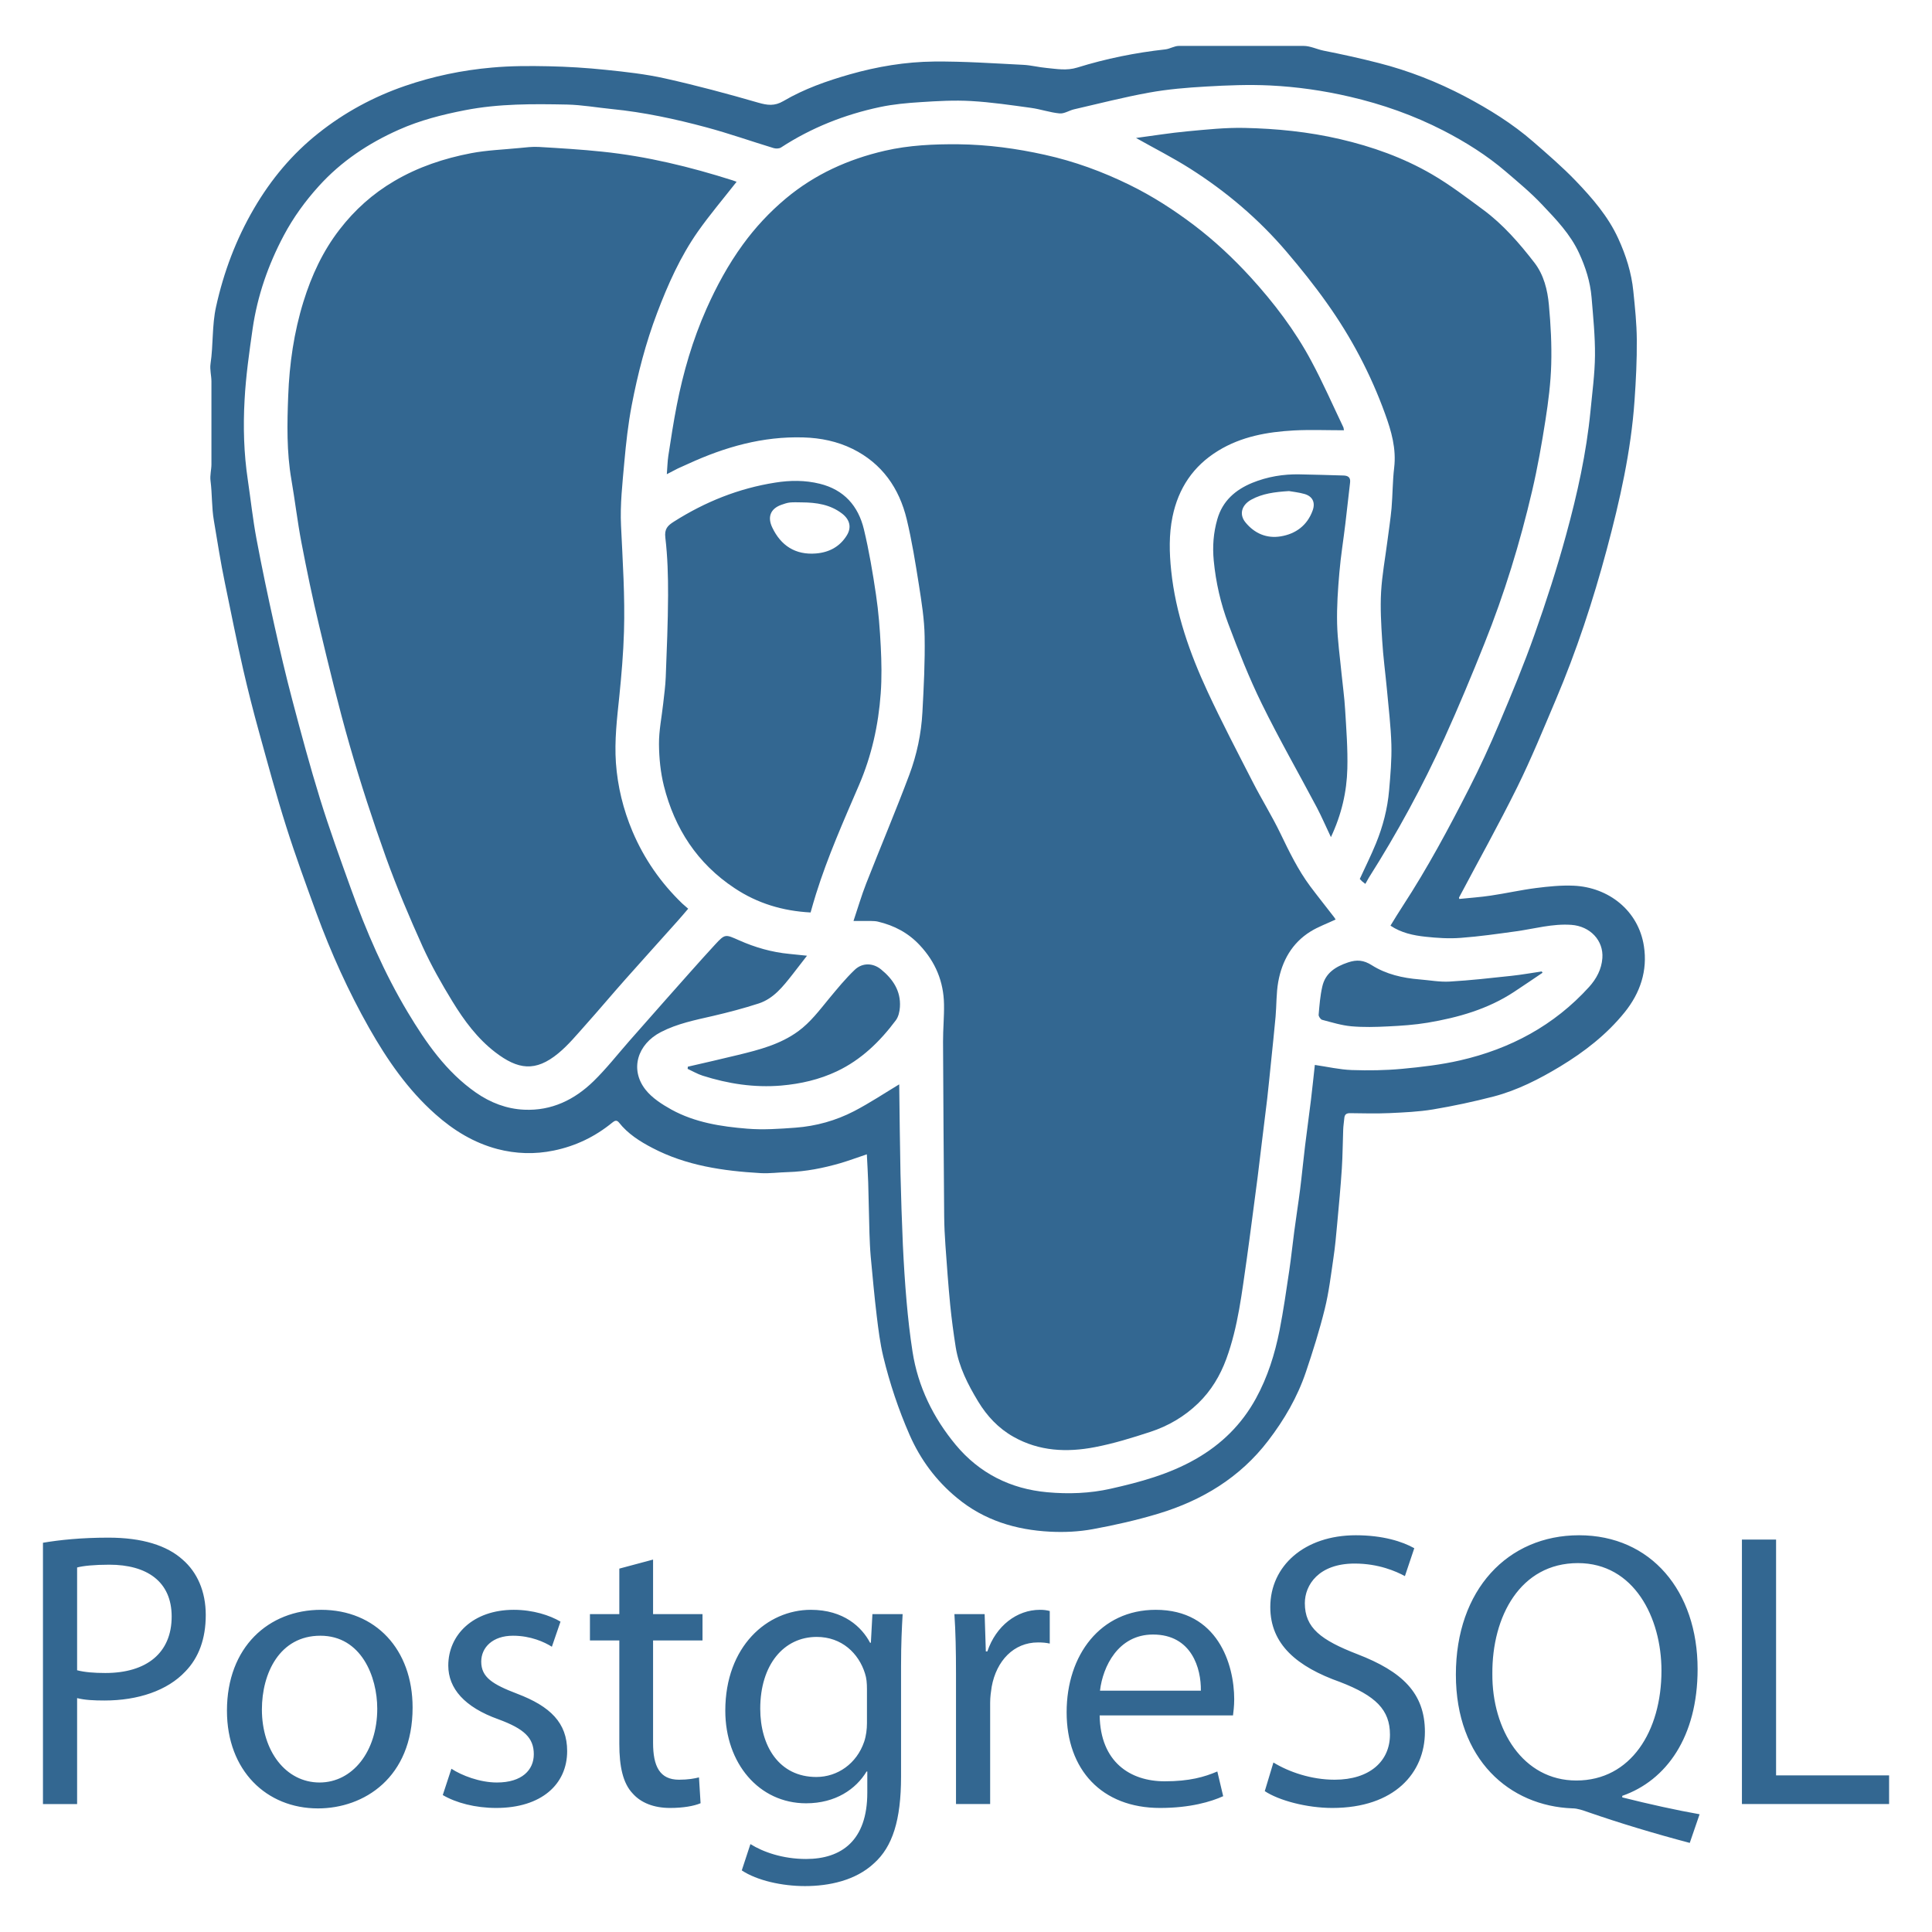 <svg width="34" height="34" viewBox="0 0 34 34" fill="none" xmlns="http://www.w3.org/2000/svg">
<path fill-rule="evenodd" clip-rule="evenodd" d="M16.843 26.362C17.319 26.756 17.877 26.924 18.479 26.955C18.729 26.968 18.985 26.956 19.23 26.911C19.619 26.84 20.006 26.752 20.385 26.638C21.155 26.405 21.82 26.004 22.317 25.355C22.601 24.985 22.833 24.586 22.982 24.144C23.105 23.779 23.221 23.411 23.313 23.038C23.386 22.744 23.422 22.44 23.466 22.14C23.496 21.941 23.514 21.74 23.532 21.54C23.562 21.214 23.593 20.89 23.614 20.564C23.629 20.337 23.629 20.109 23.638 19.882C23.64 19.812 23.652 19.744 23.658 19.675C23.664 19.611 23.696 19.589 23.762 19.59C23.991 19.593 24.221 19.599 24.45 19.589C24.707 19.577 24.966 19.566 25.219 19.524C25.578 19.464 25.936 19.387 26.288 19.296C26.705 19.186 27.087 18.991 27.455 18.769C27.883 18.51 28.274 18.207 28.59 17.816C28.866 17.475 28.997 17.08 28.93 16.65C28.834 16.024 28.308 15.615 27.697 15.587C27.476 15.577 27.251 15.6 27.03 15.628C26.764 15.662 26.501 15.722 26.235 15.761C26.051 15.789 25.864 15.801 25.681 15.82L25.676 15.796C26.019 15.149 26.376 14.509 26.7 13.854C26.949 13.35 27.161 12.829 27.381 12.311C27.745 11.453 28.035 10.57 28.276 9.671C28.506 8.811 28.703 7.942 28.765 7.05C28.79 6.694 28.808 6.336 28.805 5.979C28.803 5.694 28.773 5.41 28.744 5.126C28.712 4.801 28.614 4.493 28.478 4.196C28.299 3.805 28.02 3.485 27.728 3.18C27.494 2.937 27.236 2.715 26.981 2.493C26.617 2.176 26.208 1.923 25.783 1.698C25.3 1.444 24.792 1.244 24.262 1.109C23.942 1.027 23.615 0.955 23.291 0.891C23.175 0.867 23.058 0.808 22.942 0.808H20.746C20.666 0.808 20.588 0.86 20.508 0.869C19.982 0.927 19.463 1.032 18.958 1.189C18.77 1.247 18.598 1.213 18.418 1.196C18.281 1.184 18.146 1.148 18.008 1.141C17.485 1.115 16.96 1.078 16.437 1.083C15.935 1.088 15.439 1.171 14.954 1.309C14.548 1.425 14.15 1.565 13.786 1.779C13.63 1.87 13.506 1.853 13.345 1.807C12.803 1.65 12.258 1.504 11.707 1.381C11.365 1.304 11.012 1.265 10.661 1.229C10.325 1.194 9.988 1.173 9.65 1.166C9.32 1.159 8.988 1.159 8.659 1.189C8.136 1.235 7.624 1.341 7.125 1.513C6.571 1.704 6.063 1.979 5.606 2.342C5.141 2.71 4.768 3.158 4.469 3.671C4.153 4.212 3.936 4.791 3.802 5.399C3.729 5.729 3.755 6.068 3.705 6.402C3.69 6.506 3.721 6.61 3.721 6.714V8.171C3.721 8.267 3.692 8.364 3.705 8.462C3.735 8.695 3.724 8.93 3.764 9.162C3.826 9.529 3.882 9.895 3.958 10.259C4.063 10.768 4.164 11.277 4.28 11.784C4.365 12.153 4.458 12.52 4.559 12.884C4.713 13.441 4.863 13.999 5.038 14.55C5.2 15.062 5.385 15.566 5.569 16.071C5.825 16.768 6.13 17.444 6.496 18.091C6.814 18.651 7.176 19.177 7.662 19.608C7.982 19.893 8.338 20.111 8.753 20.221C9.079 20.306 9.411 20.317 9.744 20.248C10.131 20.169 10.474 20.003 10.779 19.753C10.814 19.725 10.852 19.703 10.893 19.755C11.051 19.955 11.262 20.088 11.483 20.203C12.078 20.514 12.727 20.607 13.386 20.645C13.546 20.654 13.707 20.631 13.867 20.627C14.181 20.618 14.486 20.557 14.785 20.471C14.942 20.425 15.095 20.367 15.255 20.314C15.263 20.484 15.274 20.647 15.279 20.811L15.301 21.704C15.306 21.84 15.311 21.976 15.323 22.112C15.356 22.461 15.387 22.81 15.429 23.158C15.458 23.398 15.488 23.639 15.544 23.873C15.658 24.345 15.812 24.805 16.007 25.251C16.199 25.688 16.474 26.058 16.843 26.362ZM15.889 21.909C15.871 21.49 15.857 21.07 15.847 20.65C15.836 20.135 15.832 19.619 15.825 19.103L15.824 19.083C15.562 19.241 15.303 19.413 15.03 19.555C14.709 19.721 14.361 19.818 14.001 19.845C13.719 19.866 13.432 19.886 13.151 19.863C12.69 19.826 12.229 19.754 11.816 19.527C11.649 19.434 11.474 19.322 11.359 19.175C11.082 18.822 11.215 18.376 11.632 18.162C11.92 18.013 12.235 17.951 12.547 17.879C12.818 17.816 13.088 17.745 13.353 17.659C13.615 17.573 13.78 17.36 13.944 17.152L14.202 16.819L13.891 16.787C13.583 16.758 13.288 16.673 13.007 16.548C12.766 16.442 12.762 16.43 12.585 16.622C12.29 16.942 12.004 17.27 11.714 17.595C11.502 17.835 11.291 18.076 11.078 18.316C10.869 18.554 10.673 18.805 10.447 19.026C10.111 19.354 9.707 19.551 9.225 19.529C8.915 19.515 8.632 19.406 8.377 19.229C7.852 18.863 7.498 18.351 7.175 17.813C6.762 17.123 6.445 16.389 6.174 15.635C5.986 15.113 5.797 14.591 5.633 14.062C5.455 13.487 5.299 12.906 5.145 12.323C5.029 11.884 4.926 11.442 4.827 10.998C4.715 10.494 4.608 9.988 4.513 9.48C4.449 9.138 4.412 8.79 4.361 8.445C4.291 7.979 4.278 7.51 4.304 7.043C4.326 6.622 4.386 6.202 4.446 5.784C4.53 5.206 4.72 4.66 4.994 4.144C5.162 3.828 5.37 3.541 5.611 3.275C6.007 2.837 6.486 2.52 7.019 2.283C7.391 2.117 7.784 2.017 8.185 1.939C8.78 1.823 9.38 1.828 9.98 1.84C10.243 1.846 10.504 1.893 10.766 1.919C11.331 1.975 11.884 2.094 12.431 2.241C12.829 2.348 13.219 2.486 13.614 2.606C13.653 2.618 13.711 2.617 13.744 2.596C14.279 2.247 14.864 2.016 15.486 1.884C15.722 1.834 15.966 1.812 16.207 1.797C16.5 1.778 16.796 1.761 17.089 1.778C17.441 1.798 17.792 1.85 18.142 1.898C18.312 1.921 18.477 1.98 18.647 1.996C18.729 2.004 18.815 1.944 18.901 1.924C19.341 1.823 19.778 1.71 20.221 1.63C20.551 1.57 20.889 1.542 21.224 1.523C21.598 1.501 21.975 1.486 22.349 1.504C22.821 1.527 23.291 1.594 23.754 1.702C24.328 1.835 24.878 2.029 25.402 2.298C25.793 2.5 26.165 2.733 26.5 3.02C26.719 3.208 26.944 3.394 27.141 3.604C27.386 3.862 27.635 4.121 27.788 4.452C27.904 4.702 27.986 4.961 28.009 5.234C28.037 5.574 28.072 5.915 28.069 6.256C28.066 6.582 28.021 6.907 27.99 7.232C27.918 7.973 27.757 8.697 27.561 9.412C27.4 10.002 27.211 10.586 27.006 11.164C26.818 11.696 26.601 12.218 26.381 12.738C26.219 13.123 26.044 13.503 25.854 13.875C25.495 14.58 25.121 15.277 24.688 15.941C24.613 16.055 24.542 16.173 24.47 16.29C24.659 16.417 24.872 16.462 25.087 16.485C25.292 16.507 25.501 16.521 25.705 16.505C26.033 16.481 26.359 16.434 26.685 16.389C27.007 16.344 27.323 16.252 27.654 16.276C27.985 16.3 28.222 16.552 28.199 16.861C28.185 17.057 28.095 17.225 27.965 17.369C27.35 18.047 26.578 18.459 25.695 18.661C25.36 18.738 25.014 18.778 24.671 18.81C24.378 18.837 24.082 18.841 23.789 18.831C23.573 18.823 23.359 18.773 23.139 18.741C23.116 18.943 23.096 19.153 23.07 19.362L22.967 20.165C22.936 20.419 22.912 20.675 22.88 20.93C22.849 21.176 22.809 21.422 22.777 21.669C22.746 21.899 22.723 22.13 22.689 22.359C22.637 22.711 22.586 23.063 22.518 23.412C22.435 23.829 22.309 24.233 22.103 24.609C21.852 25.068 21.496 25.418 21.042 25.677C20.575 25.944 20.063 26.083 19.546 26.199C19.179 26.282 18.801 26.295 18.43 26.261C17.786 26.203 17.236 25.928 16.82 25.428C16.424 24.951 16.155 24.405 16.059 23.787C16.013 23.493 15.98 23.197 15.954 22.9C15.925 22.57 15.905 22.24 15.889 21.909ZM16.613 17.672C16.617 17.892 16.595 18.113 16.596 18.333C16.6 19.359 16.608 20.385 16.616 21.412C16.618 21.579 16.626 21.747 16.638 21.915C16.663 22.265 16.688 22.616 16.722 22.965C16.747 23.214 16.78 23.461 16.819 23.708C16.875 24.056 17.034 24.367 17.214 24.664C17.369 24.92 17.571 25.137 17.837 25.286C18.289 25.541 18.775 25.562 19.265 25.468C19.596 25.405 19.922 25.304 20.243 25.199C20.561 25.095 20.847 24.927 21.087 24.694C21.313 24.476 21.473 24.209 21.581 23.915C21.79 23.345 21.855 22.745 21.942 22.149C21.974 21.926 22.002 21.703 22.032 21.479C22.065 21.225 22.099 20.971 22.132 20.717C22.156 20.527 22.178 20.338 22.201 20.149C22.234 19.877 22.269 19.605 22.301 19.333C22.325 19.123 22.345 18.912 22.367 18.701C22.394 18.431 22.424 18.162 22.448 17.892C22.466 17.688 22.459 17.479 22.495 17.278C22.562 16.91 22.736 16.596 23.063 16.393C23.199 16.309 23.354 16.253 23.505 16.182L23.479 16.142C23.339 15.96 23.196 15.782 23.058 15.598C22.843 15.309 22.688 14.988 22.532 14.665C22.384 14.358 22.203 14.068 22.048 13.765C21.777 13.236 21.501 12.709 21.251 12.171C20.937 11.494 20.689 10.793 20.611 10.043C20.578 9.726 20.57 9.409 20.634 9.095C20.737 8.593 20.999 8.2 21.44 7.931C21.849 7.681 22.304 7.601 22.771 7.575C23.06 7.56 23.352 7.572 23.652 7.572L23.642 7.522C23.455 7.131 23.281 6.733 23.076 6.352C22.788 5.813 22.418 5.328 22.007 4.877C21.702 4.544 21.372 4.235 21.011 3.961C20.655 3.692 20.281 3.451 19.881 3.255C19.405 3.021 18.908 2.839 18.387 2.724C17.887 2.613 17.384 2.545 16.87 2.539C16.432 2.535 15.997 2.555 15.571 2.653C14.927 2.802 14.338 3.067 13.826 3.496C13.54 3.736 13.29 4.005 13.072 4.305C12.816 4.657 12.609 5.038 12.432 5.436C12.189 5.984 12.023 6.553 11.909 7.138C11.852 7.43 11.807 7.724 11.762 8.018C11.746 8.122 11.745 8.227 11.735 8.345L11.93 8.244L12.119 8.159C12.761 7.865 13.426 7.676 14.14 7.698C14.444 7.707 14.734 7.767 15.005 7.9C15.522 8.156 15.825 8.59 15.957 9.139C16.048 9.518 16.11 9.905 16.171 10.291C16.218 10.592 16.267 10.896 16.272 11.2C16.28 11.644 16.257 12.089 16.233 12.533C16.213 12.912 16.134 13.284 16.002 13.636C15.761 14.278 15.494 14.909 15.244 15.547C15.161 15.758 15.098 15.976 15.02 16.208L15.335 16.208C15.374 16.209 15.413 16.21 15.45 16.219C15.737 16.287 15.986 16.417 16.19 16.638C16.463 16.931 16.606 17.274 16.613 17.672ZM11.13 14.63C10.967 14.243 10.869 13.841 10.839 13.424C10.812 13.033 10.858 12.643 10.899 12.254C10.937 11.876 10.97 11.497 10.981 11.118C11 10.495 10.958 9.873 10.929 9.25C10.911 8.88 10.954 8.504 10.987 8.133C11.017 7.798 11.054 7.463 11.117 7.133C11.223 6.579 11.364 6.034 11.565 5.505C11.755 5.004 11.973 4.516 12.281 4.076C12.493 3.775 12.733 3.493 12.963 3.199L12.894 3.174C12.145 2.936 11.383 2.75 10.598 2.669C10.228 2.63 9.856 2.608 9.484 2.586C9.37 2.579 9.254 2.594 9.14 2.605C8.856 2.633 8.569 2.643 8.29 2.696C7.816 2.787 7.36 2.938 6.939 3.186C6.56 3.408 6.242 3.694 5.976 4.039C5.682 4.419 5.483 4.848 5.341 5.306C5.173 5.847 5.093 6.403 5.072 6.964C5.053 7.456 5.043 7.951 5.128 8.441C5.191 8.806 5.234 9.175 5.303 9.539C5.398 10.034 5.5 10.528 5.618 11.019C5.786 11.721 5.955 12.424 6.154 13.117C6.345 13.781 6.56 14.44 6.793 15.091C6.984 15.621 7.205 16.143 7.437 16.657C7.589 16.991 7.772 17.314 7.964 17.627C8.168 17.96 8.401 18.276 8.716 18.518C9.114 18.823 9.422 18.87 9.827 18.535C10 18.392 10.146 18.215 10.297 18.046C10.536 17.779 10.767 17.503 11.006 17.234C11.309 16.892 11.617 16.553 11.922 16.211C11.986 16.139 12.049 16.065 12.111 15.992L12.007 15.901C11.629 15.537 11.335 15.114 11.13 14.63ZM22.641 4.43C22.889 4.721 23.129 5.02 23.35 5.332C23.779 5.934 24.122 6.584 24.374 7.28C24.486 7.587 24.575 7.896 24.535 8.232C24.507 8.467 24.509 8.705 24.489 8.942C24.471 9.138 24.44 9.334 24.415 9.53C24.377 9.825 24.322 10.12 24.305 10.416C24.289 10.699 24.306 10.984 24.324 11.267C24.341 11.555 24.38 11.841 24.407 12.128C24.436 12.454 24.477 12.779 24.486 13.105C24.493 13.373 24.469 13.642 24.446 13.909C24.418 14.232 24.337 14.543 24.215 14.842C24.129 15.053 24.027 15.257 23.93 15.468L23.969 15.509L24.028 15.555L24.088 15.448C24.589 14.658 25.036 13.837 25.422 12.985C25.671 12.436 25.903 11.879 26.126 11.319C26.475 10.448 26.75 9.552 26.963 8.638C27.059 8.228 27.132 7.812 27.197 7.396C27.248 7.07 27.29 6.741 27.299 6.412C27.309 6.064 27.29 5.713 27.258 5.365C27.234 5.103 27.169 4.839 27.005 4.625C26.74 4.282 26.455 3.953 26.104 3.693C25.808 3.475 25.514 3.25 25.197 3.066C24.694 2.774 24.15 2.58 23.581 2.448C23.026 2.319 22.464 2.263 21.898 2.251C21.565 2.244 21.23 2.28 20.897 2.311C20.595 2.339 20.295 2.388 19.992 2.428C20.317 2.611 20.639 2.774 20.942 2.966C21.579 3.37 22.151 3.855 22.641 4.43ZM14.36 15.734C14.566 15.076 14.846 14.446 15.118 13.814C15.339 13.3 15.459 12.76 15.499 12.204C15.519 11.93 15.514 11.653 15.5 11.379C15.485 11.074 15.461 10.767 15.416 10.465C15.359 10.079 15.294 9.693 15.203 9.314C15.104 8.904 14.854 8.618 14.426 8.513C14.165 8.449 13.906 8.451 13.643 8.493C12.999 8.594 12.41 8.831 11.861 9.179C11.751 9.249 11.69 9.305 11.709 9.463C11.749 9.799 11.758 10.14 11.757 10.478C11.755 10.958 11.734 11.437 11.716 11.916C11.71 12.072 11.688 12.228 11.671 12.383C11.645 12.621 11.595 12.859 11.597 13.097C11.599 13.341 11.624 13.592 11.683 13.829C11.872 14.581 12.271 15.196 12.927 15.63C13.329 15.898 13.775 16.032 14.265 16.058C14.297 15.945 14.327 15.839 14.36 15.734ZM13.591 9.284C13.504 9.103 13.554 8.953 13.753 8.883C13.802 8.866 13.852 8.848 13.903 8.843C13.972 8.836 14.043 8.841 14.113 8.841C14.367 8.843 14.611 8.878 14.82 9.039C14.954 9.143 14.99 9.279 14.903 9.421C14.78 9.621 14.592 9.721 14.361 9.74C13.997 9.77 13.742 9.601 13.591 9.284ZM23.676 9.217L23.759 8.494C23.771 8.397 23.72 8.37 23.639 8.368C23.383 8.361 23.127 8.352 22.872 8.348C22.584 8.342 22.303 8.389 22.036 8.498C21.741 8.62 21.515 8.815 21.423 9.137C21.354 9.377 21.336 9.617 21.36 9.868C21.397 10.251 21.482 10.622 21.616 10.978C21.795 11.454 21.982 11.93 22.206 12.386C22.509 13.004 22.852 13.602 23.174 14.21C23.259 14.372 23.332 14.542 23.422 14.732C23.609 14.334 23.701 13.936 23.711 13.526C23.72 13.181 23.693 12.834 23.672 12.489C23.66 12.277 23.63 12.067 23.609 11.856C23.581 11.563 23.538 11.269 23.531 10.974C23.524 10.674 23.545 10.373 23.571 10.074C23.595 9.788 23.642 9.503 23.676 9.217ZM23.1 8.985C23.005 9.247 22.802 9.396 22.539 9.439C22.293 9.48 22.078 9.389 21.918 9.193C21.804 9.054 21.848 8.889 22.019 8.794C22.215 8.686 22.43 8.658 22.684 8.642C22.753 8.654 22.857 8.665 22.956 8.693C23.099 8.734 23.152 8.842 23.1 8.985ZM15.505 17.06C15.365 16.945 15.179 16.939 15.045 17.064C14.88 17.221 14.734 17.4 14.588 17.576C14.42 17.78 14.262 17.992 14.045 18.15C13.729 18.38 13.36 18.475 12.99 18.565C12.696 18.637 12.4 18.704 12.105 18.772L12.101 18.81C12.189 18.851 12.274 18.901 12.365 18.93C12.815 19.073 13.273 19.144 13.749 19.104C14.092 19.074 14.42 18.999 14.73 18.852C15.156 18.65 15.485 18.33 15.764 17.957C15.811 17.895 15.832 17.803 15.837 17.723C15.856 17.44 15.713 17.229 15.505 17.06ZM23.723 16.937C23.503 17.011 23.323 17.124 23.27 17.363C23.233 17.524 23.22 17.692 23.206 17.857C23.203 17.886 23.24 17.94 23.267 17.947C23.437 17.992 23.608 18.045 23.782 18.061C23.996 18.08 24.213 18.074 24.428 18.063C24.66 18.052 24.894 18.036 25.123 17.998C25.662 17.907 26.184 17.76 26.647 17.454C26.814 17.344 26.979 17.232 27.146 17.119L27.132 17.096C26.955 17.122 26.778 17.154 26.6 17.173C26.238 17.212 25.875 17.253 25.512 17.274C25.336 17.284 25.158 17.25 24.981 17.236C24.684 17.212 24.395 17.146 24.143 16.987C23.999 16.895 23.878 16.885 23.723 16.937Z" fill="#336791"/>
<path d="M0.756 27.15C1.046 27.101 1.425 27.06 1.909 27.06C2.503 27.06 2.938 27.198 3.214 27.447C3.47 27.668 3.621 28.006 3.621 28.421C3.621 28.842 3.497 29.173 3.262 29.415C2.945 29.753 2.427 29.926 1.84 29.926C1.66 29.926 1.494 29.919 1.357 29.884V31.749H0.756V27.15ZM1.357 29.394C1.488 29.428 1.653 29.442 1.854 29.442C2.579 29.442 3.021 29.09 3.021 28.448C3.021 27.833 2.586 27.536 1.923 27.536C1.66 27.536 1.46 27.557 1.357 27.585V29.394ZM7.261 30.05C7.261 31.286 6.404 31.825 5.596 31.825C4.692 31.825 3.994 31.162 3.994 30.105C3.994 28.986 4.726 28.33 5.651 28.33C6.611 28.33 7.261 29.028 7.261 30.05ZM4.609 30.084C4.609 30.816 5.03 31.369 5.624 31.369C6.204 31.369 6.639 30.823 6.639 30.07C6.639 29.504 6.356 28.786 5.638 28.786C4.919 28.786 4.609 29.449 4.609 30.084ZM7.944 31.127C8.123 31.244 8.441 31.369 8.745 31.369C9.187 31.369 9.394 31.148 9.394 30.872C9.394 30.581 9.222 30.423 8.772 30.257C8.172 30.043 7.889 29.712 7.889 29.311C7.889 28.772 8.324 28.33 9.042 28.33C9.38 28.33 9.677 28.427 9.864 28.538L9.712 28.98C9.581 28.897 9.339 28.786 9.028 28.786C8.669 28.786 8.469 28.993 8.469 29.242C8.469 29.518 8.669 29.642 9.104 29.808C9.684 30.029 9.981 30.319 9.981 30.816C9.981 31.403 9.526 31.817 8.732 31.817C8.366 31.817 8.027 31.728 7.792 31.59L7.944 31.127ZM11.493 27.446V28.406H12.363V28.869H11.493V30.671C11.493 31.085 11.611 31.32 11.949 31.32C12.108 31.32 12.225 31.299 12.301 31.279L12.329 31.734C12.212 31.783 12.025 31.817 11.791 31.817C11.508 31.817 11.279 31.727 11.134 31.562C10.962 31.382 10.899 31.085 10.899 30.692V28.869H10.382V28.406H10.899V27.605L11.493 27.446ZM15.885 28.406C15.871 28.648 15.857 28.917 15.857 29.325V31.265C15.857 32.032 15.706 32.501 15.381 32.791C15.056 33.095 14.587 33.192 14.166 33.192C13.765 33.192 13.323 33.095 13.054 32.916L13.206 32.453C13.427 32.591 13.772 32.715 14.186 32.715C14.808 32.715 15.263 32.391 15.263 31.549V31.176H15.25C15.063 31.486 14.704 31.735 14.186 31.735C13.357 31.735 12.764 31.031 12.764 30.105C12.764 28.973 13.502 28.33 14.269 28.33C14.849 28.33 15.167 28.634 15.312 28.91H15.326L15.353 28.406H15.885ZM15.257 29.725C15.257 29.622 15.25 29.532 15.222 29.449C15.112 29.097 14.815 28.807 14.373 28.807C13.793 28.807 13.379 29.297 13.379 30.07C13.379 30.727 13.71 31.272 14.366 31.272C14.739 31.272 15.077 31.037 15.208 30.651C15.243 30.547 15.257 30.43 15.257 30.326L15.257 29.725ZM16.824 29.449C16.824 29.055 16.817 28.717 16.796 28.406H17.328L17.349 29.062H17.376C17.528 28.613 17.894 28.33 18.302 28.33C18.371 28.33 18.419 28.337 18.474 28.351V28.924C18.412 28.91 18.35 28.904 18.267 28.904C17.839 28.904 17.535 29.228 17.452 29.684C17.439 29.767 17.425 29.863 17.425 29.967V31.748H16.824V29.449ZM19.352 30.188C19.365 31.01 19.89 31.348 20.497 31.348C20.933 31.348 21.195 31.272 21.423 31.175L21.526 31.61C21.312 31.707 20.946 31.817 20.415 31.817C19.386 31.817 18.771 31.141 18.771 30.133C18.771 29.125 19.365 28.33 20.339 28.33C21.43 28.33 21.72 29.29 21.72 29.904C21.72 30.029 21.706 30.125 21.699 30.188L19.352 30.188ZM21.133 29.753C21.14 29.366 20.974 28.765 20.291 28.765C19.676 28.765 19.407 29.332 19.358 29.753H21.133ZM22.41 31.017C22.68 31.182 23.073 31.32 23.488 31.32C24.102 31.32 24.461 30.996 24.461 30.526C24.461 30.091 24.212 29.843 23.584 29.601C22.825 29.332 22.355 28.938 22.355 28.282C22.355 27.557 22.956 27.018 23.86 27.018C24.337 27.018 24.682 27.129 24.889 27.246L24.724 27.737C24.572 27.654 24.261 27.516 23.84 27.516C23.204 27.516 22.963 27.895 22.963 28.213C22.963 28.648 23.245 28.862 23.888 29.111C24.675 29.415 25.076 29.794 25.076 30.478C25.076 31.196 24.544 31.817 23.446 31.817C22.997 31.817 22.507 31.686 22.258 31.521L22.41 31.017ZM29.737 32.432C29.108 32.266 28.494 32.08 27.955 31.893C27.858 31.859 27.762 31.824 27.672 31.824C26.567 31.783 25.621 30.968 25.621 29.47C25.621 27.978 26.533 27.018 27.789 27.018C29.053 27.018 29.875 27.999 29.875 29.373C29.875 30.568 29.323 31.334 28.549 31.604V31.631C29.012 31.748 29.516 31.859 29.91 31.928L29.737 32.432ZM29.239 29.401C29.239 28.468 28.756 27.508 27.769 27.508C26.754 27.508 26.256 28.448 26.263 29.456C26.256 30.443 26.802 31.334 27.741 31.334C28.701 31.334 29.239 30.464 29.239 29.401ZM30.655 27.094H31.256V31.244H33.245V31.748H30.655V27.094Z" fill="#336791"/>
</svg>
